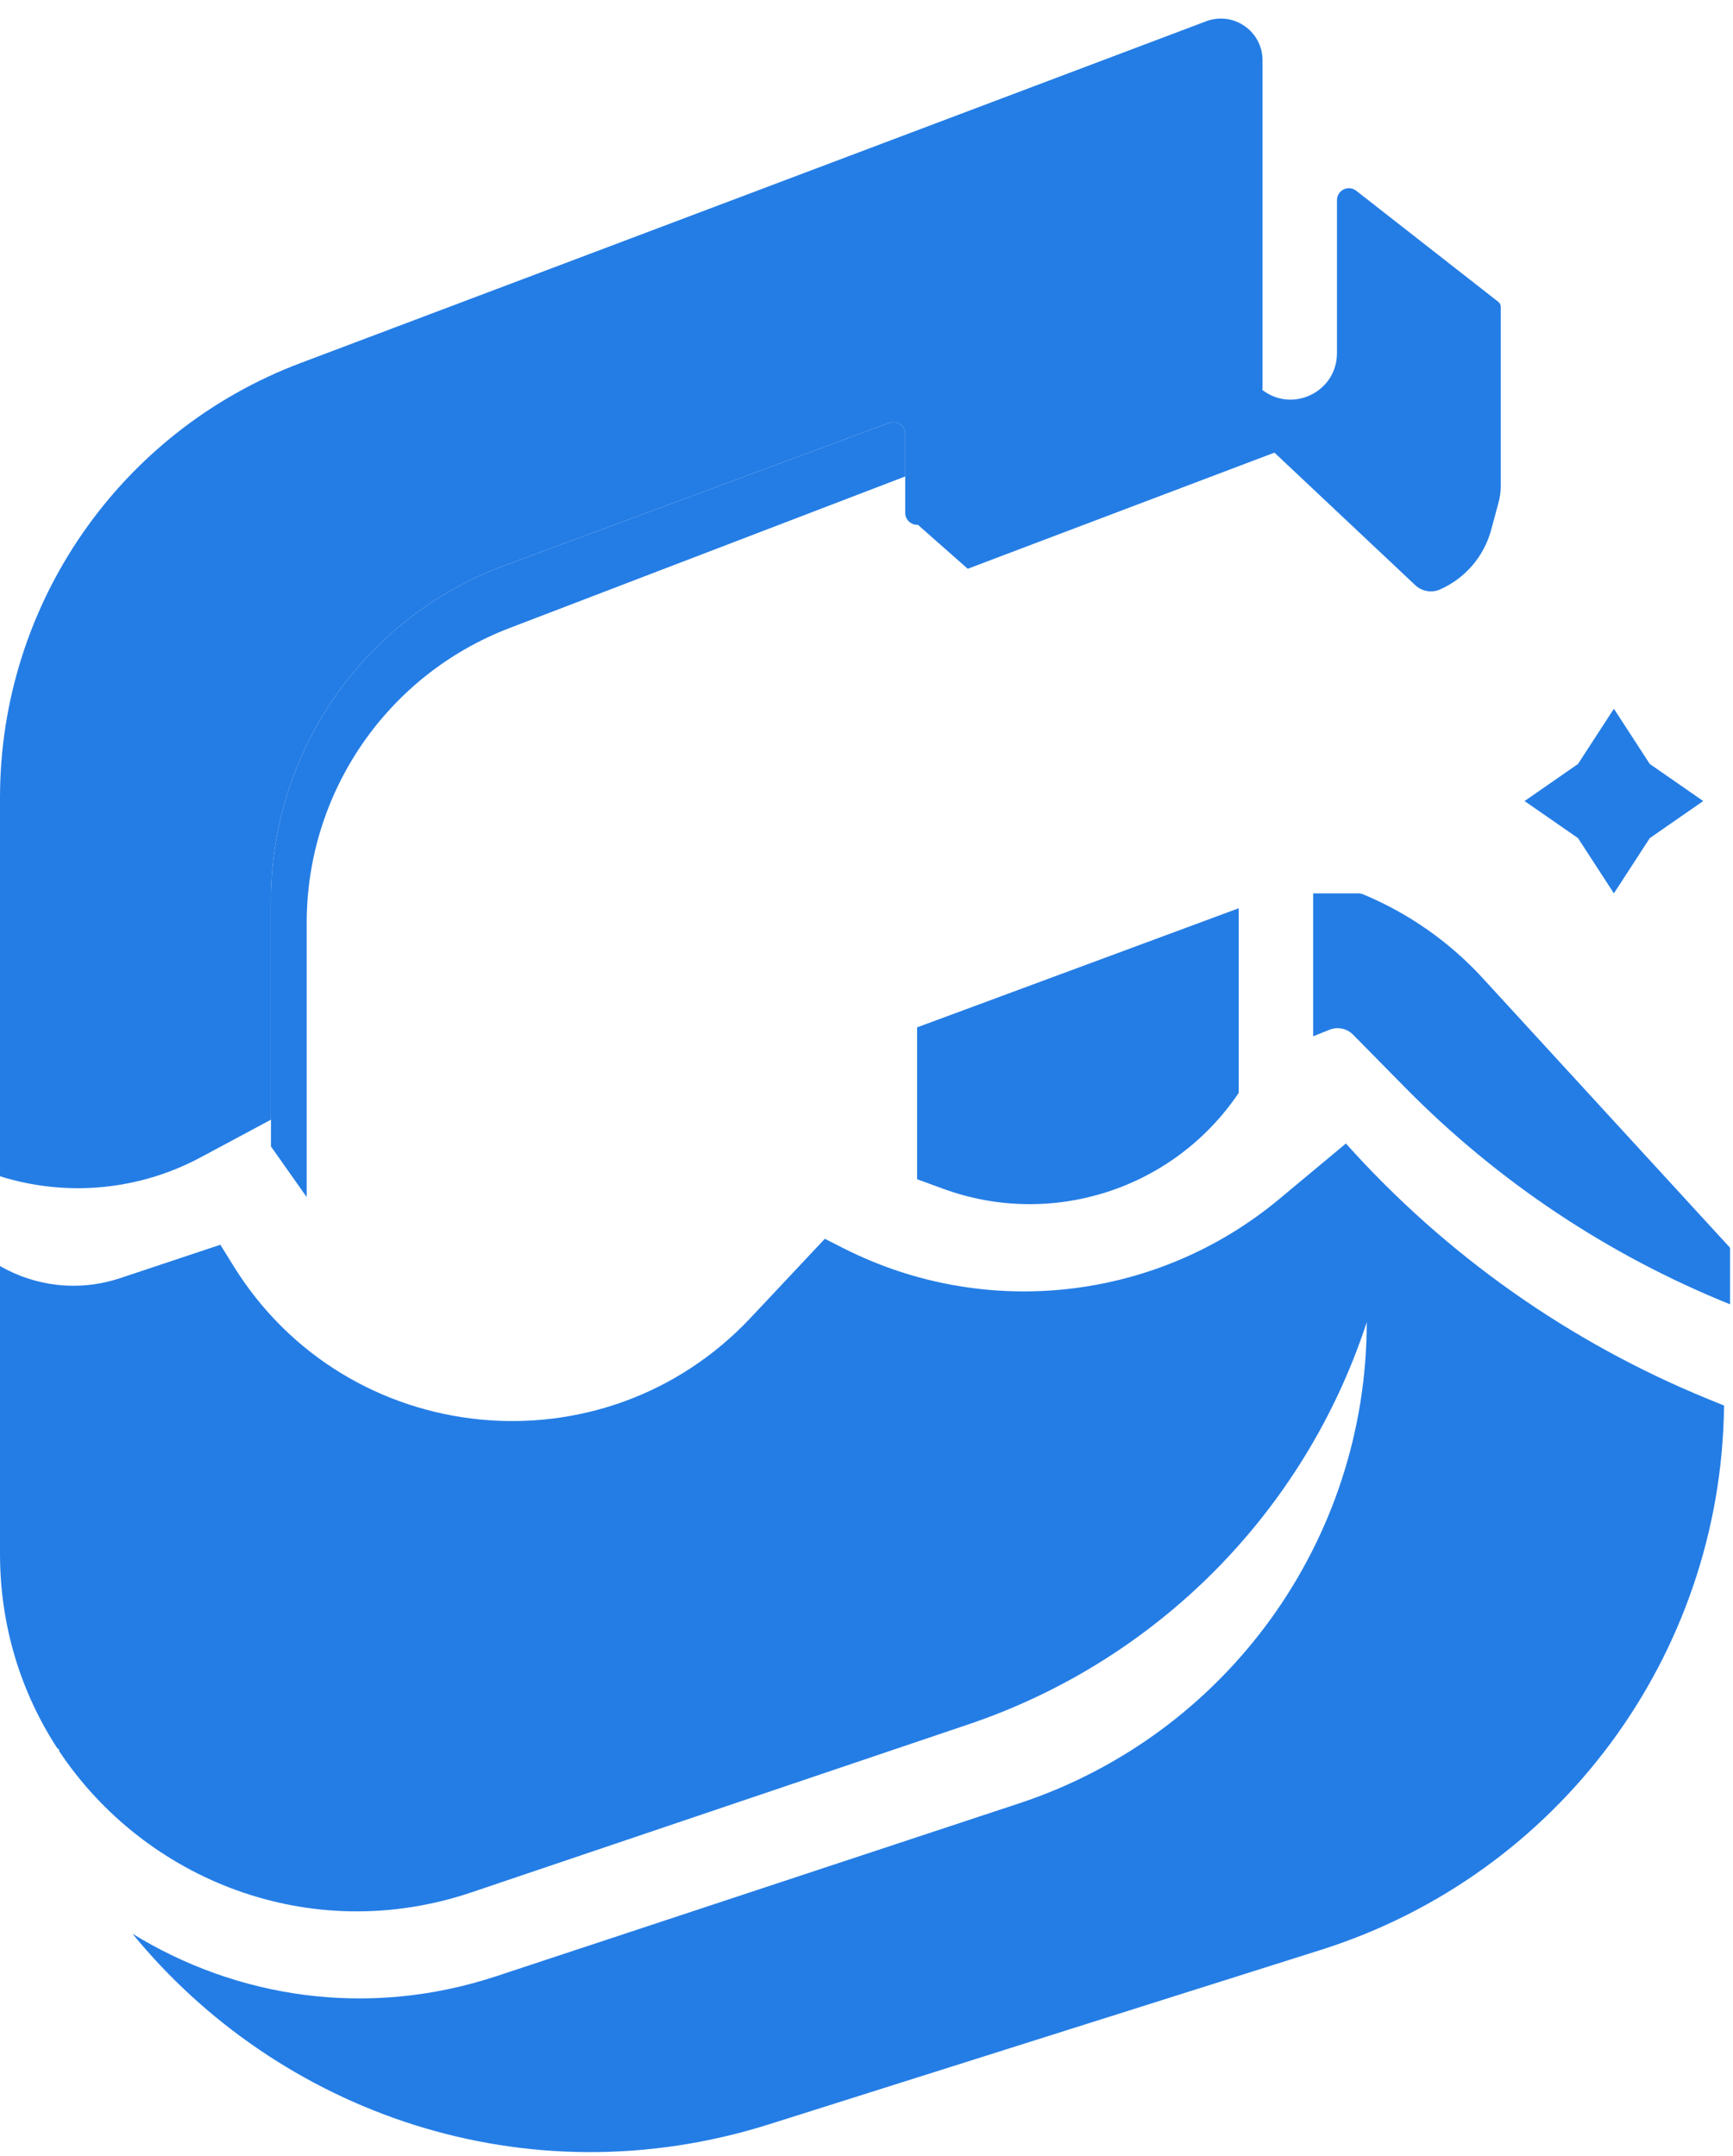 <svg width="291" height="362" viewBox="0 0 291 362" fill="none" xmlns="http://www.w3.org/2000/svg">
<path d="M45.5 151.24C45.5 126.151 61.111 103.71 84.635 94.985L149.305 71C150.611 70.515 152 71.482 152 72.875V80L85.54 105.46C65.037 113.314 51.5 132.997 51.5 154.952V201L45.5 192.5V151.24Z" fill="#247DE5"/>
<path d="M154 172.5L208 152.5V183.5V183.5C197.137 199.648 176.653 206.296 158.378 199.603L154 198V172.5Z" fill="#247DE5"/>
<path d="M220.5 150H228.038C228.343 150 228.645 150.06 228.927 150.178V150.178C236.551 153.355 243.392 158.153 248.976 164.239L290.5 209.5V219V219C270.051 210.755 251.514 198.397 236.038 182.693L227.2 173.725C226.17 172.68 224.614 172.354 223.252 172.899L220.5 174V150Z" fill="#247DE5"/>
<path d="M154 88L212 65.5V65.5C217.128 69.397 224.5 65.74 224.5 59.3V33.602C224.5 31.936 226.419 31 227.732 32.027L251.616 50.7C251.858 50.889 252 51.18 252 51.487V81.677C252 82.555 251.884 83.429 251.656 84.277L250.399 88.948C249.198 93.409 246.048 97.09 241.827 98.966V98.966C240.417 99.592 238.769 99.312 237.646 98.255L214 76L162.5 95.5L154 88Z" fill="#247DE5"/>
<path d="M0 133.935C0 101.48 20.097 72.416 50.462 60.958L202.529 3.574C207.107 1.846 212 5.23 212 10.123V65.114C212 65.948 211.483 66.694 210.702 66.987L154.702 87.987C153.395 88.477 152 87.51 152 86.114V72.875C152 71.482 150.611 70.515 149.305 71L84.635 94.985C61.111 103.71 45.5 126.151 45.5 151.24V188L33.67 194.338C23.329 199.877 11.192 201.017 0 197.5V197.5V133.935Z" fill="#247DE5"/>
<path fill-rule="evenodd" clip-rule="evenodd" d="M289.495 235.998L286.91 234.944C263.61 225.439 242.78 210.754 226 192L214.835 201.304C194.298 218.418 165.553 221.686 141.699 209.618L138.5 208L126.062 221.247C101.308 247.611 58.284 243.32 39.224 212.587L37 209L20.23 214.59C13.092 216.969 5.85 215.939 0 212.575V260.884C0 273.121 3.58 284.279 9.637 293.568L9.895 293.697L9.944 294.035C24.303 315.612 52.102 326.888 79.213 317.724L162.67 289.513C194.346 278.805 219.115 253.783 229.5 222C229.5 258.709 205.962 291.281 171.108 302.803L83.379 331.805C61.683 338.977 39.684 335.43 22.24 324.677C46.777 354.694 88.237 369.612 129.2 356.665L221.801 327.397C261.786 314.759 289.068 277.855 289.495 235.998Z" fill="#247DE5"/>
<path d="M271 119L277.025 128.275L286 134.5L277.025 140.725L271 150L264.975 140.725L256 134.5L264.975 128.275L271 119Z" fill="#247DE5"/>
</svg>